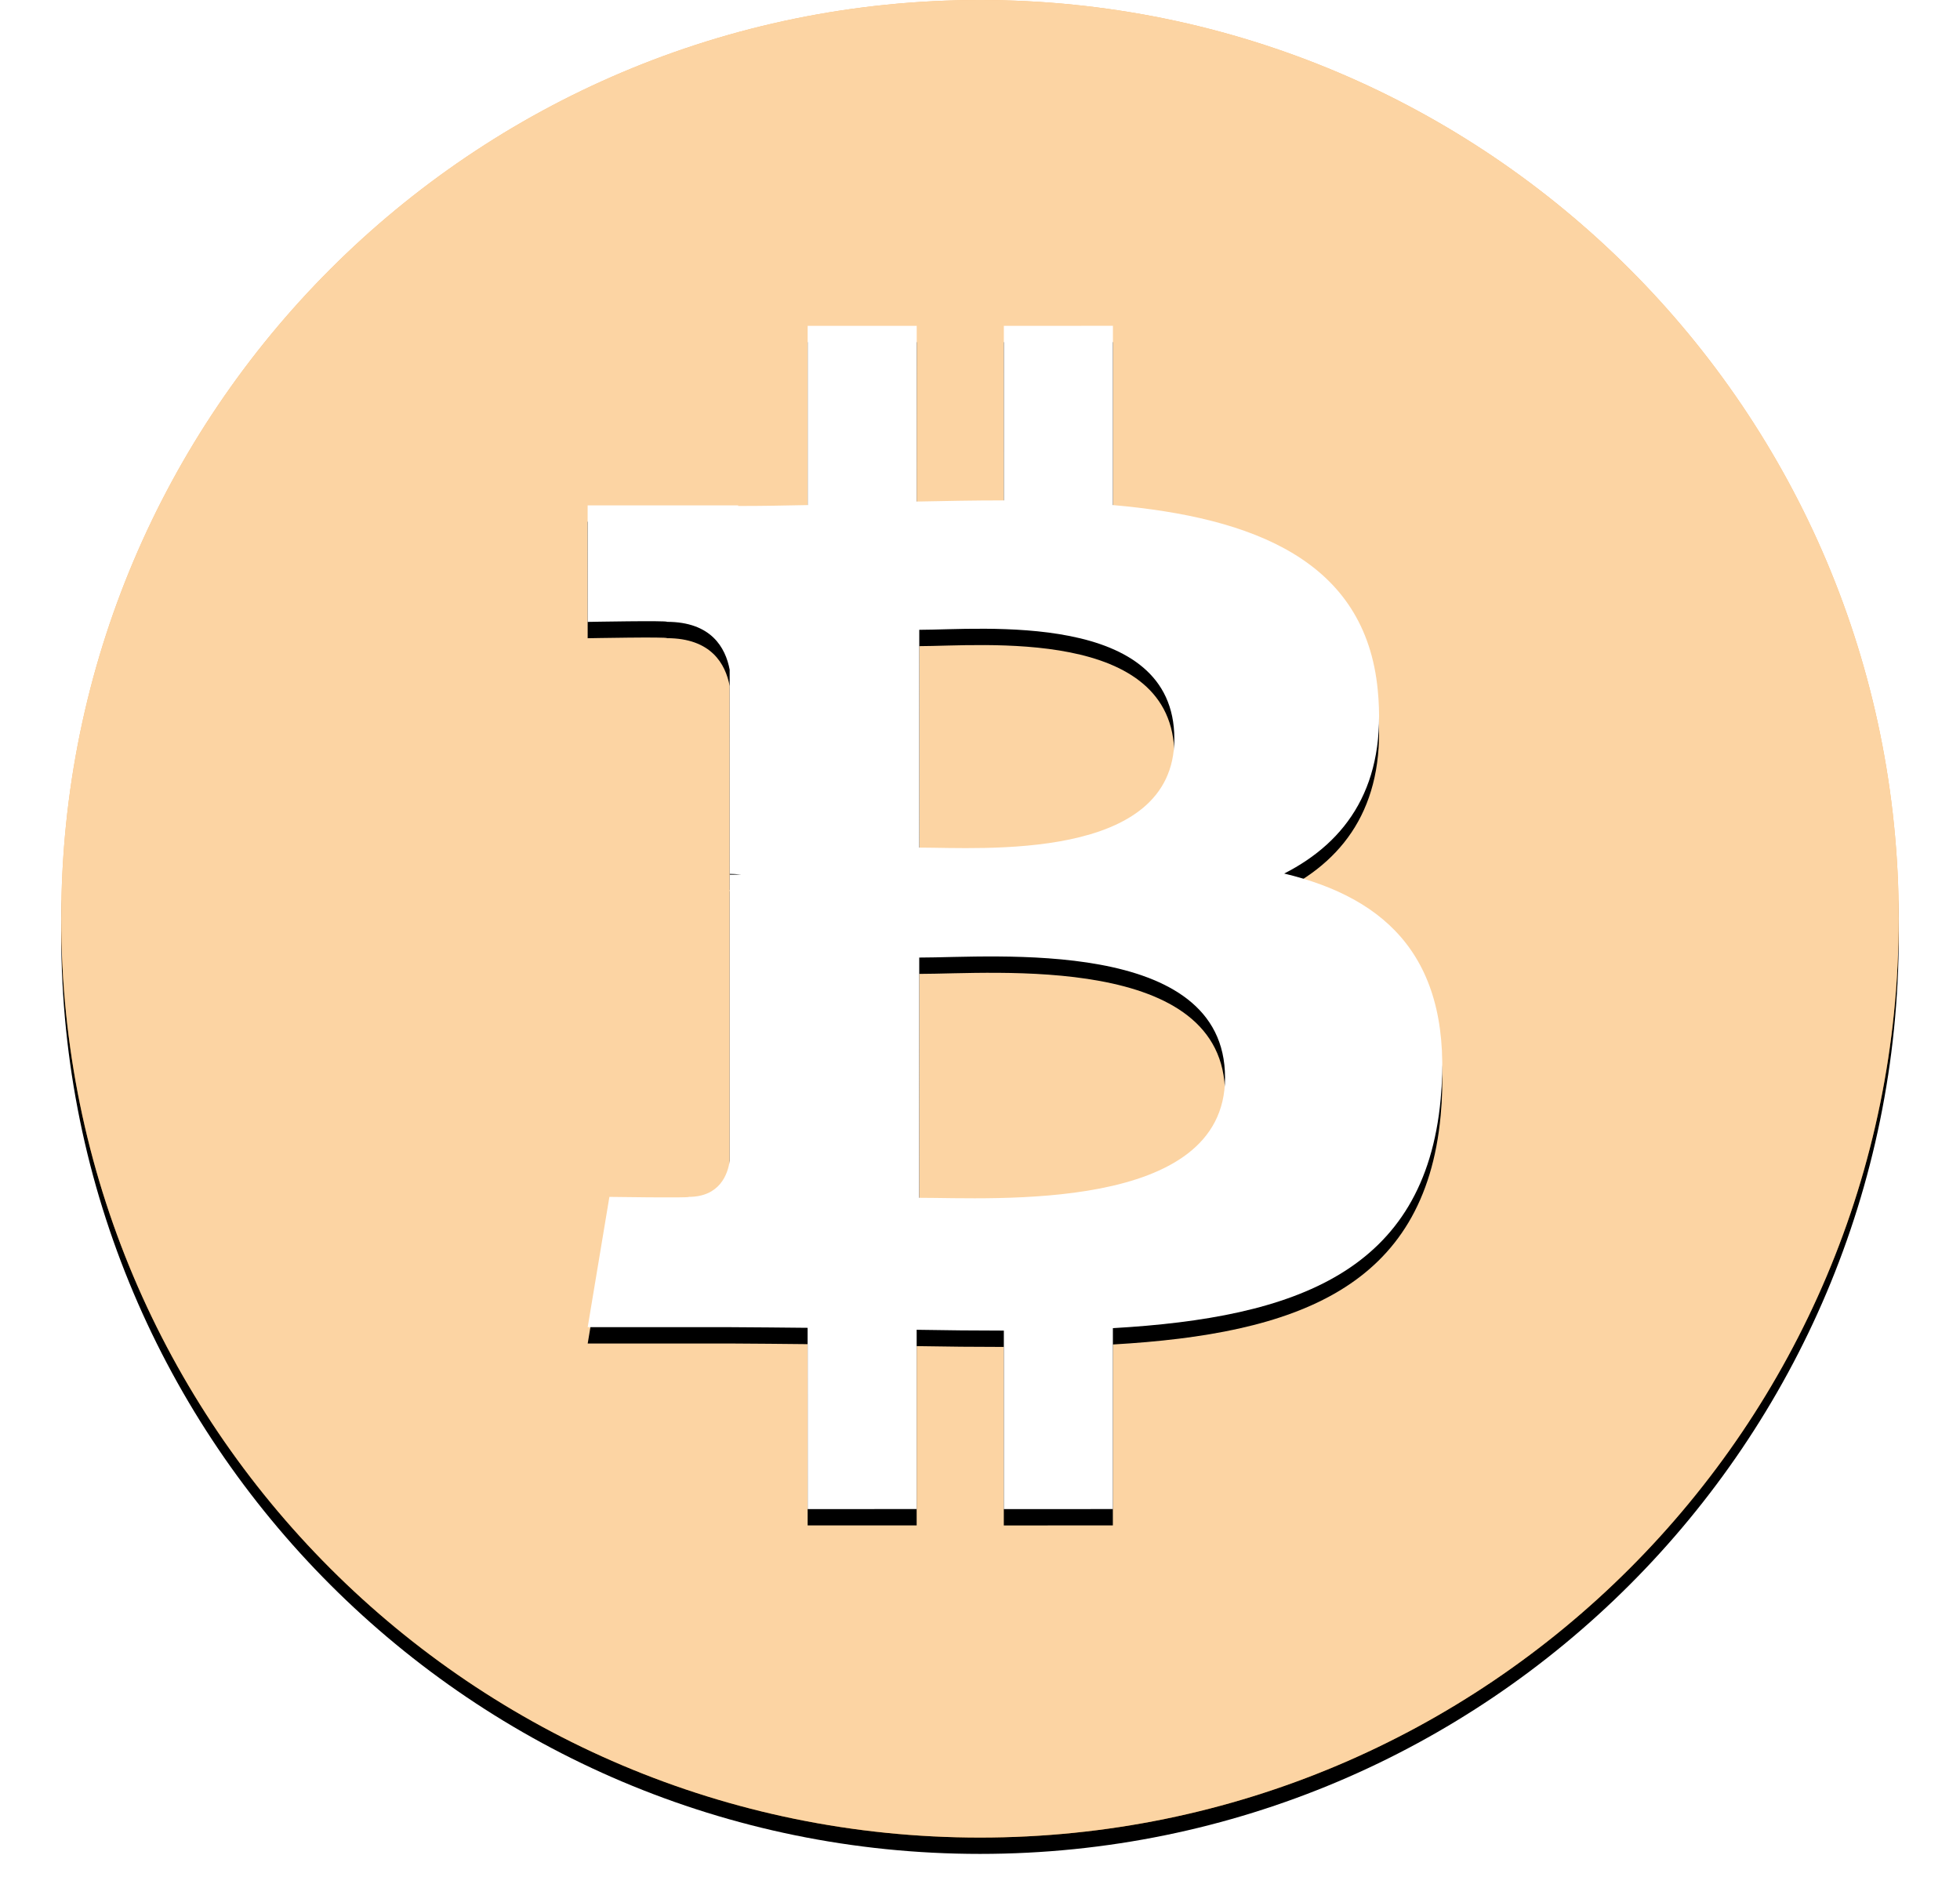 <svg width="60" height="58" viewBox="0 0 60 58" fill="none" xmlns="http://www.w3.org/2000/svg">
<g filter="url(#filter0_d_16_1788)">
<path d="M30 56.25C45.533 56.25 58.125 43.658 58.125 28.125C58.125 12.592 45.533 0 30 0C14.467 0 1.875 12.592 1.875 28.125C1.875 43.658 14.467 56.25 30 56.25Z" fill="black"/>
</g>
<path d="M30 56.25C45.533 56.25 58.125 43.658 58.125 28.125C58.125 12.592 45.533 0 30 0C14.467 0 1.875 12.592 1.875 28.125C1.875 43.658 14.467 56.25 30 56.25Z" fill="#F7931A"/>
<path style="mix-blend-mode:soft-light" d="M30 56.25C45.533 56.25 58.125 43.658 58.125 28.125C58.125 12.592 45.533 0 30 0C14.467 0 1.875 12.592 1.875 28.125C1.875 43.658 14.467 56.25 30 56.25Z" fill="white" fill-opacity="0.6"/>
<g filter="url(#filter1_d_16_1788)">
<path d="M42.176 21.121C41.796 17.165 38.38 15.839 34.069 15.461L34.069 9.973L30.73 9.975L30.729 15.318C29.851 15.317 28.955 15.335 28.061 15.353L28.063 9.975L24.724 9.975L24.724 15.461C24 15.475 23.289 15.49 22.597 15.488L22.597 15.471L17.989 15.47L17.99 19.037C17.99 19.037 20.457 18.99 20.416 19.035C21.769 19.036 22.209 19.821 22.337 20.5L22.338 26.751C22.431 26.751 22.552 26.756 22.692 26.773L22.338 26.774L22.338 35.532C22.278 35.957 22.028 36.636 21.082 36.638C21.126 36.675 18.655 36.638 18.655 36.638L17.991 40.626L22.339 40.626C23.147 40.627 23.943 40.641 24.723 40.646L24.724 46.195L28.061 46.194L28.061 40.706C28.978 40.723 29.864 40.73 30.73 40.731L30.729 46.196L34.067 46.194L34.068 40.656C39.685 40.334 43.614 38.919 44.102 33.646C44.497 29.401 42.499 27.504 39.312 26.74C41.249 25.754 42.459 24.017 42.176 21.121ZM37.501 32.988C37.506 37.136 30.402 36.664 28.138 36.666L28.14 29.312C30.405 29.314 37.503 28.663 37.501 32.988ZM35.949 22.614C35.949 26.388 30.026 25.946 28.142 25.946L28.141 19.279C30.025 19.279 35.949 18.677 35.949 22.614Z" fill="black"/>
</g>
<path d="M42.176 21.121C41.796 17.165 38.38 15.839 34.069 15.461L34.069 9.973L30.73 9.975L30.729 15.318C29.851 15.317 28.955 15.335 28.061 15.353L28.063 9.975L24.724 9.975L24.724 15.461C24 15.475 23.289 15.49 22.597 15.488L22.597 15.471L17.989 15.47L17.99 19.037C17.99 19.037 20.457 18.99 20.416 19.035C21.769 19.036 22.209 19.821 22.337 20.5L22.338 26.751C22.431 26.751 22.552 26.756 22.692 26.773L22.338 26.774L22.338 35.532C22.278 35.957 22.028 36.636 21.082 36.638C21.126 36.675 18.655 36.638 18.655 36.638L17.991 40.626L22.339 40.626C23.147 40.627 23.943 40.641 24.723 40.646L24.724 46.195L28.061 46.194L28.061 40.706C28.978 40.723 29.864 40.73 30.73 40.731L30.729 46.196L34.067 46.194L34.068 40.656C39.685 40.334 43.614 38.919 44.102 33.646C44.497 29.401 42.499 27.504 39.312 26.74C41.249 25.754 42.459 24.017 42.176 21.121ZM37.501 32.988C37.506 37.136 30.402 36.664 28.138 36.666L28.14 29.312C30.405 29.314 37.503 28.663 37.501 32.988ZM35.949 22.614C35.949 26.388 30.026 25.946 28.142 25.946L28.141 19.279C30.025 19.279 35.949 18.677 35.949 22.614Z" fill="white"/>
<defs>
<filter id="filter0_d_16_1788" x="0.875" y="-0.5" width="58.25" height="58.25" filterUnits="userSpaceOnUse" color-interpolation-filters="sRGB">
<feFlood flood-opacity="0" result="BackgroundImageFix"/>
<feColorMatrix in="SourceAlpha" type="matrix" values="0 0 0 0 0 0 0 0 0 0 0 0 0 0 0 0 0 0 127 0" result="hardAlpha"/>
<feOffset dy="0.5"/>
<feGaussianBlur stdDeviation="0.5"/>
<feComposite in2="hardAlpha" operator="out"/>
<feColorMatrix type="matrix" values="0 0 0 0 0 0 0 0 0 0 0 0 0 0 0 0 0 0 0.199 0"/>
<feBlend mode="normal" in2="BackgroundImageFix" result="effect1_dropShadow_16_1788"/>
<feBlend mode="normal" in="SourceGraphic" in2="effect1_dropShadow_16_1788" result="shape"/>
</filter>
<filter id="filter1_d_16_1788" x="16.989" y="9.473" width="28.163" height="38.223" filterUnits="userSpaceOnUse" color-interpolation-filters="sRGB">
<feFlood flood-opacity="0" result="BackgroundImageFix"/>
<feColorMatrix in="SourceAlpha" type="matrix" values="0 0 0 0 0 0 0 0 0 0 0 0 0 0 0 0 0 0 127 0" result="hardAlpha"/>
<feOffset dy="0.5"/>
<feGaussianBlur stdDeviation="0.5"/>
<feColorMatrix type="matrix" values="0 0 0 0 0 0 0 0 0 0 0 0 0 0 0 0 0 0 0.204 0"/>
<feBlend mode="normal" in2="BackgroundImageFix" result="effect1_dropShadow_16_1788"/>
<feBlend mode="normal" in="SourceGraphic" in2="effect1_dropShadow_16_1788" result="shape"/>
</filter>
</defs>
</svg>
